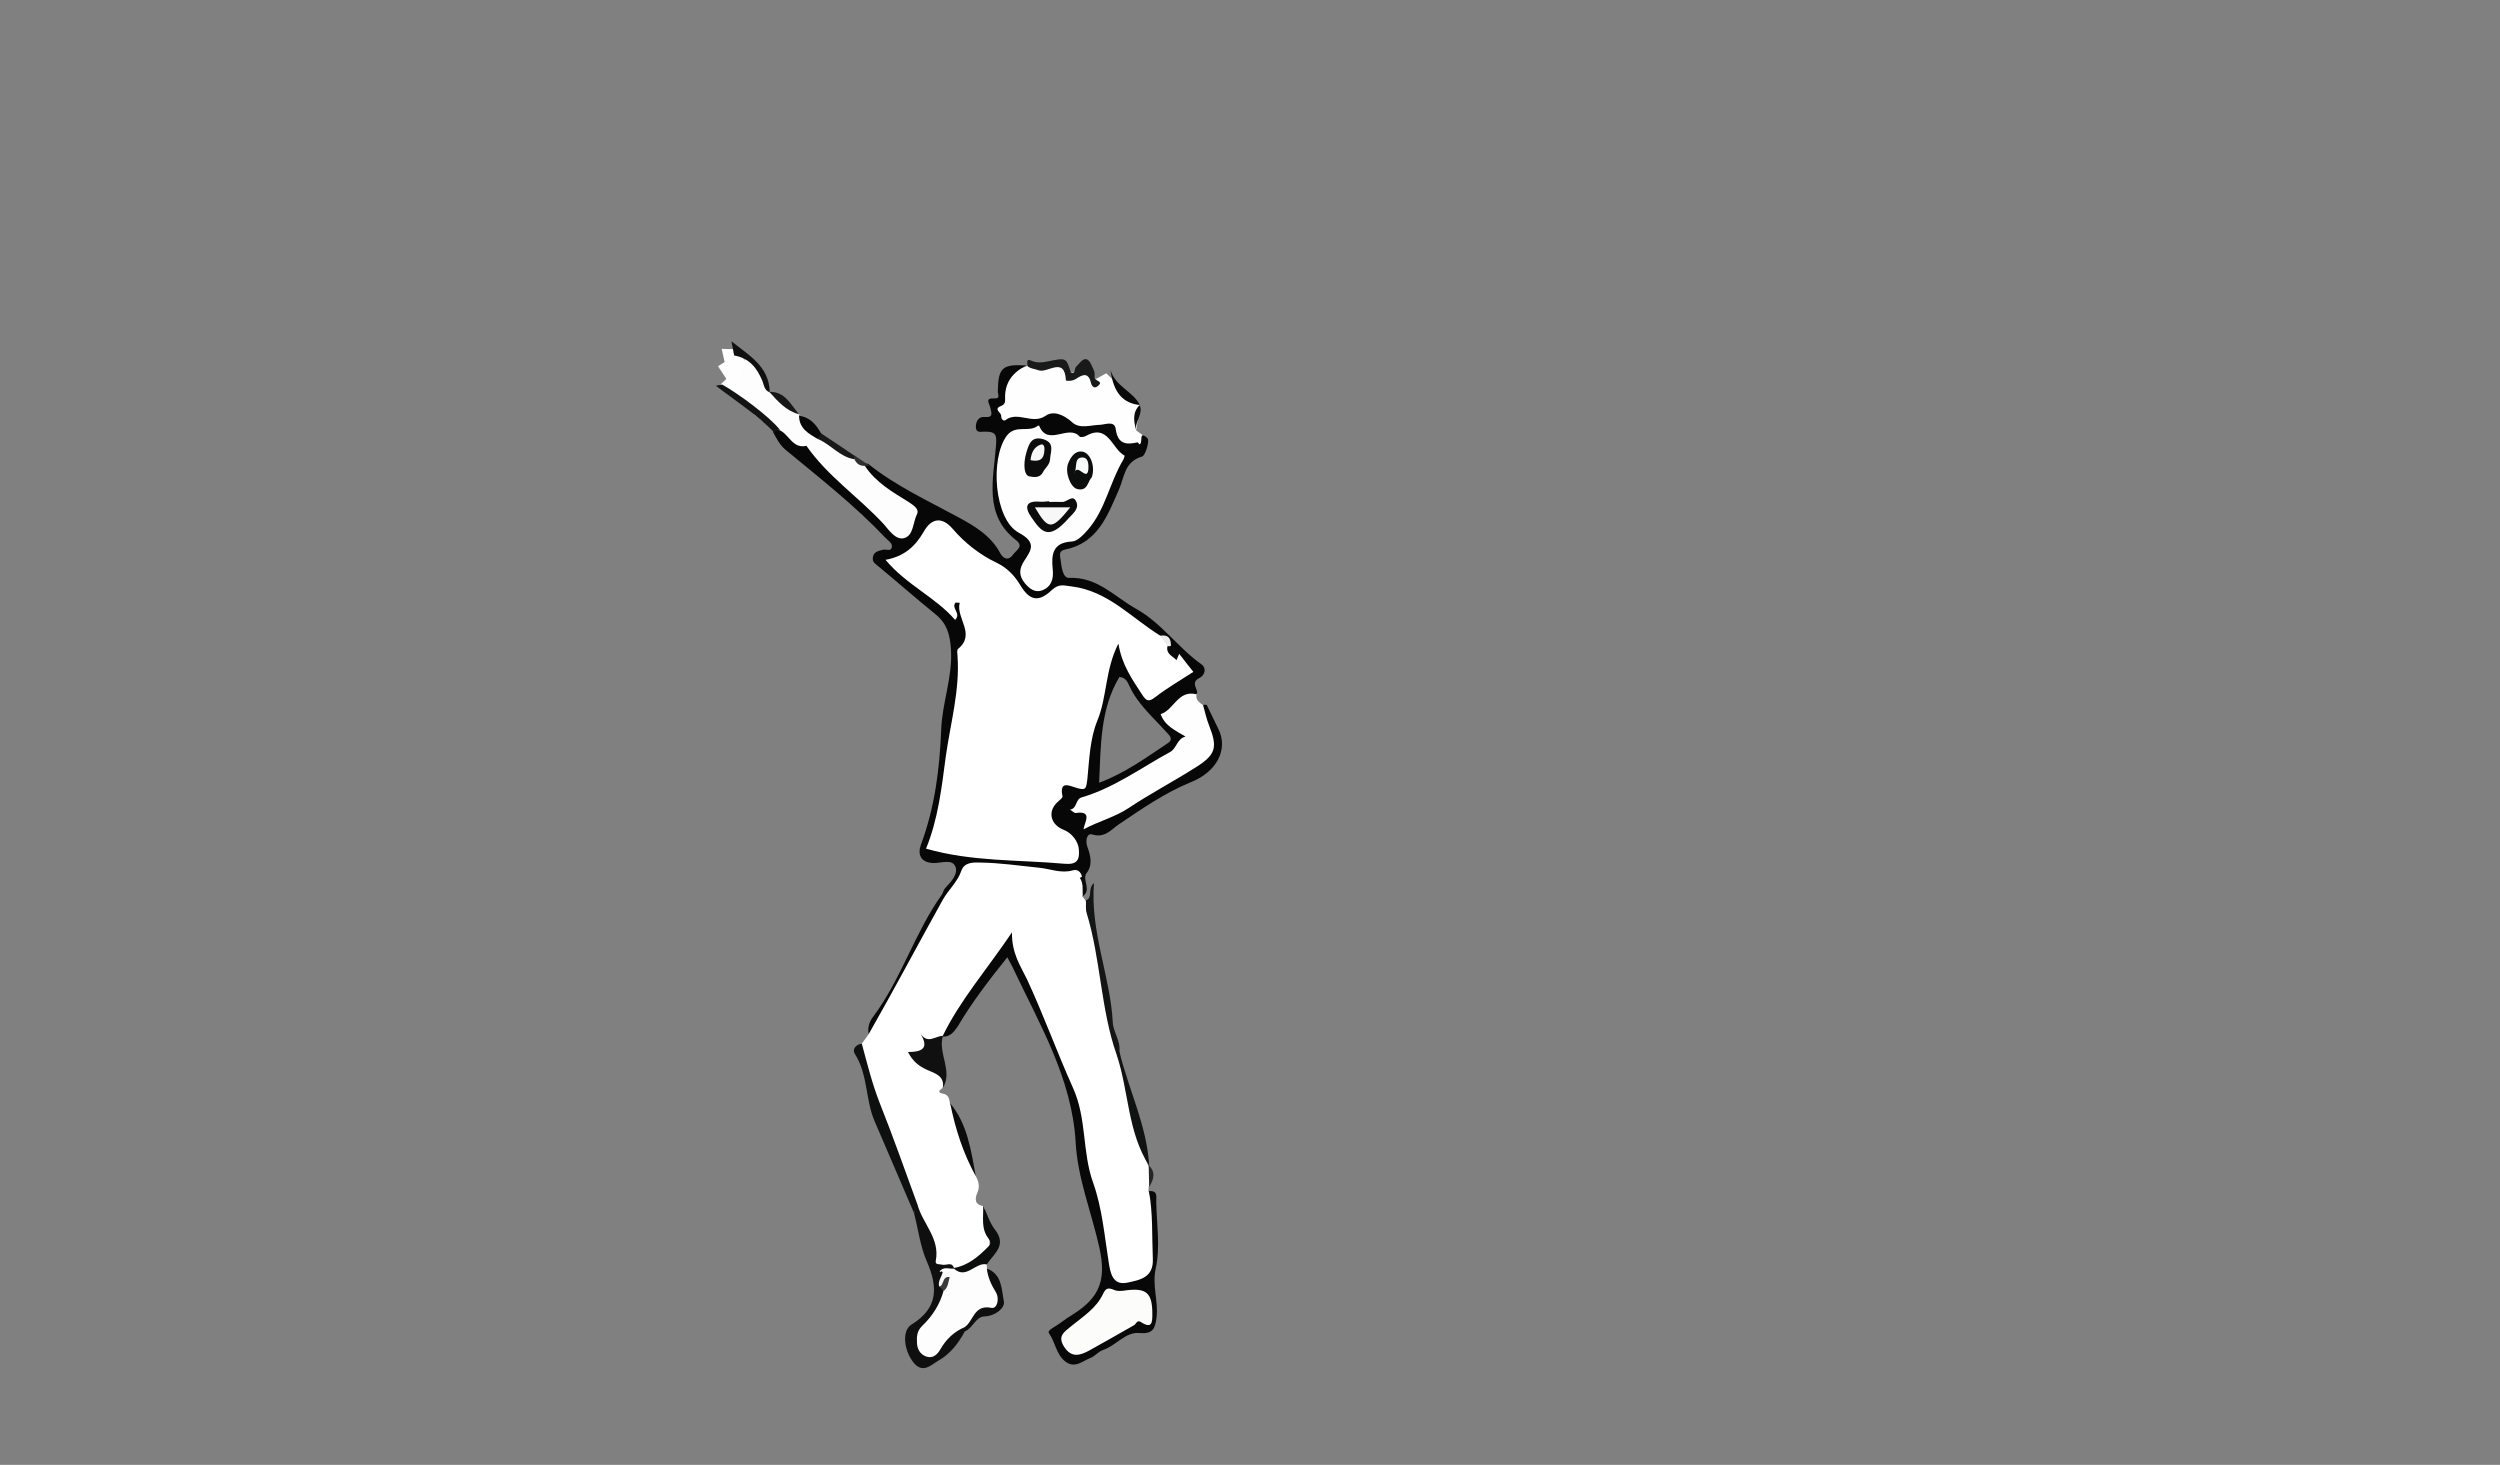 <?xml version="1.0" encoding="utf-8"?>
<!-- Generator: Adobe Illustrator 23.0.3, SVG Export Plug-In . SVG Version: 6.00 Build 0)  -->
<svg version="1.1" id="Layer_1" xmlns="http://www.w3.org/2000/svg" xmlns:xlink="http://www.w3.org/1999/xlink" x="0px" y="0px"
	 viewBox="0 0 1024 600" style="enable-background:new 0 0 1024 600;" xml:space="preserve">
<rect x="0" y="0" width="1024" height="600" fill="#808080" stroke="none"/>
<style type="text/css">
	.st0{fill:#FEFEFE;}
	.st1{fill:#070707;}
	.st2{fill:#FFFFFF;}
	.st3{fill:#0A0B0B;}
	.st4{fill:#0E0E0E;}
	.st5{fill:#0C0D0D;}
	.st6{fill:#F7F6F6;}
	.st7{fill:#3F3E3D;}
	.st8{fill:#171717;}
	.st9{fill:#121313;}
	.st10{fill:#060606;}
	.st11{fill:#080808;}
	.st12{fill:#333333;}
	.st13{fill:#323232;}
	.st14{fill:#B7B5B5;}
	.st15{fill:#3D3E3E;}
	.st16{fill:#323333;}
	.st17{fill:#FEFEFD;}
	.st18{fill:#F8F8F7;}
	.st19{fill:#FAFAFA;}
	.st20{fill:#F9F8F8;}
	.st21{fill:#F5F4F4;}
	.st22{fill:#F4F3F3;}
	.st23{fill:#F5F4F3;}
	.st24{fill:#F1EFEF;}
	.st25{fill:#EFEEEE;}
	.st26{fill:#E9E8E7;}
	.st27{fill:#ECEBEA;}
	.st28{fill:#222222;}
	.st29{fill:#191A1A;}
	.st30{fill:#E0DFDF;}
	.st31{fill:#ACABAB;}
	.st32{fill:#131414;}
	.st33{fill:#151515;}
	.st34{fill:#1A1B1B;}
	.st35{fill:#2F2F2F;}
	.st36{fill:#F2F1F1;}
	.st37{fill:#FDFDFD;}
	.st38{fill:#0F0F0F;}
	.st39{fill:#0E0F0F;}
	.st40{fill:#141515;}
	.st41{fill:#101010;}
	.st42{fill:#181919;}
	.st43{fill:#111212;}
	.st44{fill:#0B0B0B;}
	.st45{fill:#090909;}
	.st46{fill:#181818;}
	.st47{fill:#080909;}
	.st48{fill:#0A0A0A;}
	.st49{fill:#2F3030;}
	.st50{fill:#242525;}
	.st51{fill:#EDECEC;}
	.st52{fill:#FCFCFB;}
	.st53{fill:#F9F9F9;}
	.st54{fill:#3A3A3A;}
	.st55{fill:#0C0C0C;}
	.st56{fill:#F8F7F7;}
	.st57{fill:#010101;}
	.st58{fill:#6E6E6E;}
	.st59{fill:#FDFCFC;}
	.st60{fill:#E9E8E8;}
	.st61{fill:#EDECEB;}
	.st62{fill:#C7C5C4;}
	.st63{fill:#BCBBBB;}
	.st64{fill:#FFFEFE;}
	.st65{fill:#FCFCFC;}
	.st66{fill:#EAE9E9;}
	.st67{fill:#E1E0E0;}
	.st68{fill:#E6E5E4;}
	.st69{fill:#C9C8C8;}
	.st70{fill:#EAE8E8;}
	.st71{fill:#E5E4E4;}
	.st72{fill:#D7D6D6;}
	.st73{fill:#D8D8D7;}
	.st74{fill:#E2E1E0;}
	.st75{fill:#F4F4F3;}
	.st76{fill:#ECECEB;}
	.st77{fill:#D8D8D8;}
	.st78{fill:#818081;}
	.st79{fill:#0F1010;}
	.st80{fill:#2D2E2E;}
	.st81{fill:#9E9E9E;}
	.st82{fill:#EEEDED;}
	.st83{fill:#DCDBDB;}
	.st84{fill:#D6D5D5;}
	.st85{fill:#EBEAEA;}
	.st86{fill:#060707;}
	.st87{fill:#D4D3D3;}
	.st88{fill:#EBEAE9;}
	.st89{fill:#282928;}
	.st90{fill:#E2E1E1;}
	.st91{fill:#CFCECD;}
	.st92{fill:#C4C3C3;}
	.st93{fill:#161717;}
	.st94{fill:#393A3A;}
	.st95{fill:#161616;}
	.st96{fill:#1D1E1E;}
	.st97{fill:#232323;}
	.st98{fill:#2A2B2B;}
	.st99{fill:#040404;}
</style>
<path class="st0" d="M300.9,142.9c-0.3,0.2-5.3,0-5.3,0l1.2,5.4l-2.7,1.7l3.4,5.2l-2.4,2.3l6.6,4.9l3.2,0.8l3.3-8l-4.4-10.1"/>
<polyline class="st0" points="408.5,174.2 406.6,165.1 410.5,161.6 411.8,152.9 420.8,149.9 434.7,148.3 438.7,152.8 445.8,150 
	448.8,155.3 453.1,152.9 460.8,160.2 466.9,165.9 465.4,176.3 470.1,179.8 464.1,183.8 450.6,177.2 "/>
<g>
	<path class="st1" d="M420.8,150c0,0-0.1,0-0.1,0.1C420.7,150,420.8,150,420.8,150L420.8,150z"/>
	<path class="st1" d="M499.1,298.7c-1.6-3.3-3.2-6.6-4.8-9.9c-0.7-0.3-1.3-0.2-1.8,0.4c-1.4,3.4,0.2,6.5,1.5,9.3
		c2.5,5.3,0.6,9.2-3.1,12.7c-2.8,2.6-6,4.5-9.4,6.1c-8.3,4.2-16.2,9-24,14c-5.6,3.6-10.6,5.5-15.5-0.9c6.7-4.4,14.1-7.5,21.1-11.3
		c7-3.8,14.1-7.6,20-13.2c2.2-2.1,4.1-4.3,0.5-7.5c-6-5.3-5.7-6.7,0.9-11.1c1.7-1.1,3.7-1.5,5.3-2.7c0.2-0.3,0.4-0.6,0.6-0.9
		c-0.2-2.1-2.6-4.2,0.9-6c2.3-1.2,3-4,0.8-5.6c-9.6-6.8-16.3-16.9-26.7-22.7c-8.8-4.9-15.9-13.2-27.5-12.7c-2.7,0.1-3.1-4.7-3.5-7.6
		c-0.2-1.5-0.9-3.5,1.9-4c13.4-2.7,17.4-14.1,22-24.5c2.3-5.2,2.2-11.5,9.5-13.6c1.4-0.4,3.2-6.6,2.2-7.5c-3.8-3.6-1.7,2-3.2,2.5
		c-0.2,0.1-0.6-0.9-0.9-0.8c-4.8,1.1-8.1,0.6-8.9-5.5c-0.5-3.5-4.2-1.8-6.4-1.7c-3.9,0.1-8.4,1.8-11.4-1c-3.5-3.2-7.8-4.9-10.9-2.7
		c-5.5,3.8-11.4-2.1-16.5,1.8c-0.8,0.6-1.8-0.6-1.7-1.7c0.1-1.4-3.4-2.8-0.1-4.1c1.6-0.6,1.7-1.6,1.7-2.8c-0.3-6.7,3-11,8.8-13.8
		c-10-0.6-11.6,0.8-11.8,10.6c0,1.3,1.2,3.1-1.5,2.9c-3.9-0.2-2,2-1.6,3.7c0.4,1.9,1.6,4.3-2.3,3.9c-2.3-0.2-3.5,1.5-3.6,3.9
		c0,3,2.3,2,3.8,2.1c4.8,0,4.8,1.6,4.4,6.4c-1,13.2-5,27.7,8.2,38c3.4,2.6,0.3,4-1.1,5.9c-2.2,3.1-4.3,1.3-5.3-0.5
		c-3.8-7.2-10.6-11.2-17.1-14.7c-12.5-6.8-25.4-12.7-36.6-21.6c-0.6-0.5-1.2-0.6-1.9-0.1c0,5.3,4.5,7.4,7.7,10.4
		c2.4,2.2,5.6,3.3,8.2,5.3c3.9,3.1,3.5,6.8,0.8,9.8c-2.8,3.1-5-0.3-6.7-2c-10.2-9.9-21-19.2-30.8-29.6c-4-4.3-9.3-7.1-14.6-9.5
		c-1.1,0.4-1.8,1.2-2.1,2.3c1.4,2.6,2.7,5.2,5,7.2c14,11.6,28.4,22.8,41,36.1c1.2,1.3,3,2.2,2.7,3.9c-0.3,2-2.4,0.7-3.7,1.1
		c-2,0.5-4,0.9-4.1,3.5c0,0.9,0.1,1.5,1.1,2.3c8.3,6.8,16.3,13.9,24.7,20.7c4.6,3.8,5.8,8.2,6.2,14.1c0.8,11.4-3.6,21.9-4,33.2
		c-0.6,15.7-2.6,31.8-8.3,47c-1.4,3.9-0.2,7.3,5.1,7.5c3.1,0.1,7.7-1.8,9,1.4c1.3,3-1.7,6.3-4.2,8.9c-0.6,0.7-0.8,1.8-1.3,2.6
		c-11.2,15.7-16.6,34.6-28.2,50.1c-1.5,1.9-2.3,4.4-1.8,7c1.4-1.3,3.3-2.4,4.2-4.1c9.2-16.6,18.4-33.3,27.4-50.1
		c8.1-15.3,8-14,24.4-13.5c9.7,0.3,19.4,6.8,29.3,1.2c0.4,0.8,0.8,1.7,1.2,2.5c1.3,0.3,2-0.4,2.4-1.4c3-3.5,2.1-7.3,0.7-11.2
		c-0.9-2.4-0.3-5.8,2-5.1c5.2,1.6,7.8-2.1,10.8-4.1c9.4-6.3,18.6-12.8,29.3-17.2C498.6,316.2,503.1,306.8,499.1,298.7z M458.5,277.3
		c2.7,0.2,3.4,2.2,4.2,3.9c3.5,7.4,9.6,12.6,14.9,18.5c1.4,1.5,3.3,3.1,0.6,4.8c-8.9,5.9-17.6,12.3-28,16.1
		C450.9,305,450.7,290.3,458.5,277.3z"/>
</g>
<path class="st2" d="M399.7,481.8c1.2,2.2,1.7,4.3,0.6,6.8c-1,2.3-1.2,4.8,2.4,5.4c1.5,1.9,0.5,4.3,1.1,6.4
	c3.6,12.5,1.4,16.3-11.5,20.6c-0.8,0-1.5-0.1-2.3-0.3c-4.6-0.7-7.4-2.1-8.4-8c-1-6.3-4.3-12.4-6.8-18.6
	c-8.1-20.3-16.5-40.6-22.6-61.7c-0.5-1.8-0.5-3.4,0.8-4.9c0.9-1.3,1.9-2.6,2.8-3.9c10.4-18.2,20.2-36.8,30.4-55.1
	c2.3-4.1,6-7.2,7.6-11.9c1.2-3.4,4.7-3.4,7.7-3.3c8,0.1,15.9,1.3,23.9,2.1c4.7,0.4,9.1,2.5,14,1.1c2-0.6,3.3,0.6,3.8,2.6
	c0.5,2.7,1.7,5.4,0.1,8.1c0.5,0.5,0.9,1,1.3,1.6c4.3,10.8,4.9,22.3,7.3,33.5c2.1,9.7,3,19.7,6,29.2c2.3,12.2,6.5,23.9,9.1,36
	c0.6,3,1.8,6.8,3.4,10.1l-0.1-0.3c1.4,3,1.1,5.9,0.2,8.9c0,0.6-0.1,1.2-0.1,1.7c4.3,10.4,2,21.3,1.9,31.9c0,4.7-5,6.5-9.4,7.3
	c-4.3,0.8-7.2-1.1-9.1-4.9c-1.3-2.6-1.3-5.3-1.7-8c-2.1-12.8-5.1-25.5-8.5-38c-0.8-2.9-1.6-5.9-1.6-8.9c0.2-13.4-5.4-25-10.2-37.1
	c-5.1-12.6-10.9-24.7-17-36.9c-0.7-1.3-1.1-2.8-2.9-4.4c-5.5,9.1-13.8,16.1-18.4,25.9c-1.8,3.9-3.9,7.6-7.7,9.9l0.2-0.2
	c-1.6,1.5-3.1,2.6-5.2,3.6c-4.7,2-4.4,6.1-0.1,8.8c3.2,2,7.6,3.5,5.3,8.8c-1,0.7-2.3,1.8,0,2.2c2.6,0.4,2.8,2.2,3.1,4.1
	C393.7,461.5,396,471.9,399.7,481.8z"/>
<path class="st11" d="M386,424.6c7.2-14.9,18.1-27.3,28.5-42.7c-0.1,8.7,3.5,13.7,6.1,19.1c6.8,14.6,12.3,29.9,18.9,44.6
	c5.7,12.6,3.7,26.1,8.2,38.7c3.8,10.6,4.7,22,6.5,33.2c0.6,3.5,1.4,9.1,7.4,7.9c5.2-1.1,11-2,10.6-9.9c-0.4-9.2,0.1-18.5-1.6-27.6
	c3.9-0.4,2.9,2.6,3,4.6c0.2,9,1.7,18.4-0.2,27c-1.6,7.2,1.2,13.5,0.3,20.3c-0.6,4.5-1.5,6.7-7.1,6.2c-5.6-0.5-9.5,5.2-14.9,7
	c-1.8,0.6-3.2,2.5-5,3.2c-3.3,1.2-6.3,4.5-10.3,1.5c-3.9-3-4.1-8-6.8-11.7c-0.4-0.5,0.5-1.5,1.6-2.1c2.8-1.6,5.2-3.7,7.9-5.3
	c11.5-7.1,14.1-14.4,11.2-27.6c-3.2-14.4-8.9-28.3-9.7-43c-1.5-26.1-14.5-47.9-25.2-70.5c-0.8-1.8-1.8-3.5-2.8-5.4
	c-7.3,9.1-14.4,18.3-20.3,28.3C390.8,422.5,389.3,424.8,386,424.6z"/>
<path class="st37" d="M305.1,146.2c7.4,2,6.9,9.6,10.3,14.5l-0.2-0.2c4.7,2.2,8.1,6.2,12.2,9.2l-0.1,0.6c2.5,3.1,5.1,6.2,8.5,8.4
	c4.7,2.6,8.6,6.7,13.8,8.4c1.7,1.1,3.1,2.5,4.7,3.8c4.5,6.8,11.4,10.7,18,14.8c2.1,1.4,4.3,2.9,3.3,4.9c-1.7,3.4-1.4,8.7-5.2,9.8
	c-3.5,1-6.3-3.3-8.5-5.8c-10.2-11-22.9-19.5-31.6-32c-6.1,1.5-7.3-5.8-12-6.7c-6.5-3.1-12-7.5-15.8-13.8"/>
<path class="st37" d="M404.2,517.9c0,0.6,0,1.2,0.1,1.7c2.5,2.1,2.8,5.3,4.1,7.9c2.9,6.1,2.2,7.8-4.3,9.7c-4,1.2-5.8,4.6-8.7,6.9
	c-3,2.7-5.6,5.6-8.2,8.7c-2.7,3.2-5.8,5.9-10.2,2.5c-3.7-2.9-4.2-8.7-0.8-12.6c3.4-4,7.1-7.7,8.5-13c0.4-2.1,2.2-3.8,2-6.2
	c-0.6-1.1-1.7-1.9-2.1-3.1c1.7-3.1,4-1.8,6.3-0.9l-0.3-0.2c2.2,1.6,4,0.7,6.1-0.5C398.9,517.7,401.3,515.6,404.2,517.9z"/>
<path class="st38" d="M386.5,528.7c-1.5,5.5-4.6,10.4-8.6,14.2c-2.5,2.4-2.4,4.6-2.3,7.2c0.1,2.6,1.4,4.8,4,5.6
	c2.6,0.8,4.4-1,5.5-2.9c2.4-4.2,5.6-7.3,10-9.2c0.5,0.4,0.7,0.7,0.5,1.1s-0.3,0.6-0.4,0.6c-2.6,4.9-6,9.3-10.8,12
	c-3,1.7-6.4,5.6-10.3,0.7c-3.9-5-4.8-13-0.7-15.5c11-6.8,10.8-15.3,6.2-25.9c-2.7-6.2-3.5-13.1-5.2-19.7c0.7-1.1-0.1-2.7,1.4-3.5
	c2.1,7.8,9.3,13.9,7.5,23c-0.4,1.8,1.5,1.3,2.6,1.6c1.6,0.5,4.1-1.5,4.9,1.6c-1.8,0.3-3.7-0.8-5.4,0.6c-0.8,0.6-0.5,1.3,0.1,0.5
	c0,0,0.4,0.2,0.6,0.3c1.3,1.7,0.2,3.4,0.1,5.1C386.2,527.1,386.3,527.9,386.5,528.7z"/>
<path class="st39" d="M375.8,493.4c-0.5,1.2-0.9,2.3-1.4,3.5c-5.4-12.5-10.7-25-16.1-37.5c-3.9-8.9-2.7-19.3-8.2-27.8
	c-1.1-1.8,0.4-3.8,2.9-4.1c2.2,8.1,4.2,16.3,7.3,24.2C365.8,465.5,370.7,479.5,375.8,493.4z"/>
<path class="st40" d="M457.4,432.1c-6.6-18.8-6.5-39.1-12.3-58.1c-0.5-1.6-0.2-3.5-0.3-5.2c3-1.2,0.5-4.7,3.3-7.1
	c-1.6,20.1,6.7,38.1,7.7,57.1c0.2,4,3.3,7.6,2.7,12C458.7,431.7,458.4,432.1,457.4,432.1z"/>
<path class="st41" d="M386.2,445.6c0.8-5-3.4-6-6.5-7.4c-3.3-1.5-5.8-3.4-7.8-7.3c5.5,0,9-1.3,5-7.7c3.1,4.8,6.3,1,9.3,1.1
	C384.1,431.5,390.4,438.6,386.2,445.6z"/>
<path class="st41" d="M299.6,139.8c6.9,5.6,15.5,10.1,15.7,20.9c-2.2-0.7-2.4-3-3-4.6c-2.2-5.3-5.3-9.4-11.6-10.5"/>
<path class="st42" d="M420.9,150c-0.1-1.1-0.6-3.2,1.2-2.4c2.5,1.2,4.9,0.9,7.2,0.4c7.5-1.5,7.4-1.6,9.4,4.8c2,0.2,1.3-1.7,2-2.5
	c1.4-1.3,2.7-3.7,4.5-3.1c1.3,0.5,2.1,2.9,2.9,4.6c0.5,1.1,0,2.9,0.6,3.5c1,1,3.1,1.1,0.9,2.9c-1.6,1.3-2.5-0.4-2.7-1.2
	c-1-4.7-3.5-3.6-6.2-1.8c-1.4,1-4,0.9-4.1,0.6c-0.5-10-7.4-2.9-11.1-4.1C424,151.1,422.2,151.1,420.9,150
	C420.8,149.9,420.9,150,420.9,150z"/>
<path class="st43" d="M457.4,432.1c0.4-0.5,0.7-0.9,1.1-1.4c3.8,15.7,11.3,30.4,12.2,46.8C461.8,463.7,462.4,447,457.4,432.1z"/>
<path class="st5" d="M404.2,517.9c-4.7-1.1-8.5,6.6-13.7,1.5c6-1,10.3-4.7,14.4-8.9c1-1,0.9-2,0-3.2c-3.2-4-2-8.9-2.2-13.5
	c1.6,3.3,2.6,7,4.8,9.8C412.7,510.2,406.9,513.6,404.2,517.9z"/>
<path class="st9" d="M295.8,157.5c6.6,3.7,19.5,13.2,23.7,18.6c-2.5-0.3-1.7,0.9-2.2,1.3c-6-6.7-17-13.9-24.1-19.4"/>
<path class="st4" d="M395.2,545.3c0-0.6,0-1.2-0.1-1.7c3.7-2.4,3.7-9.4,11-7.9c2.3,0.5,3.5-3.7,1.7-6.6c-1.8-2.9-3.2-6-3.6-9.5
	c6.4,2.3,6,8.8,7,13.5c0.5,2.6-3.5,6-8,6.1C399.5,539.4,398.5,544.1,395.2,545.3z"/>
<path class="st44" d="M399.7,481.8c-5.2-9.4-8.4-19.4-10.5-29.9C396.4,460.6,397.7,471.3,399.7,481.8z"/>
<path class="st45" d="M466.9,165.9c-7-0.7-10.9-5.2-12-14.3C456.7,158.2,464,160.2,466.9,165.9L466.9,165.9z"/>
<path class="st10" d="M334.9,179.8c-3.7-2.2-7.6-4.3-7.6-9.5c4.5,0.6,7,3.6,9,7.2C336.7,178.7,336,179.4,334.9,179.8z"/>
<path class="st46" d="M334.9,179.8c0.5-0.8,1-1.6,1.4-2.3c4.5,3,9.1,6,13.6,9.1c0.4,0.3,0.6,0.6,0.4,1c-0.1,0.3-0.3,0.5-0.4,0.5
	C343.8,187.1,340.2,181.9,334.9,179.8z"/>
<path class="st8" d="M327.3,169.7c-5.3-1.4-8.7-5.3-12.2-9.2C321.6,160.3,323.9,165.8,327.3,169.7z"/>
<path class="st47" d="M466.8,165.9c1.6,3.7-2.1,6.8-1.4,10.4C464.4,172.7,463.7,169,466.8,165.9
	C466.9,165.9,466.8,165.9,466.8,165.9z"/>
<path class="st48" d="M442.3,359.6c0.8-0.5,1.6-1,2.4-1.4c-1,2.9,2.3,6.4-1.2,8.9C443.3,364.6,443.9,361.9,442.3,359.6z"/>
<path class="st49" d="M349.9,187.9c0-0.5,0-1,0-1.4c2.1,1.4,4.1,2.8,6.2,4.2c-0.6,0.1-1.3,0.1-1.9,0.1
	C352,190.9,350.7,189.8,349.9,187.9z"/>
<path class="st50" d="M470.7,486.2c-0.1-3-0.1-5.9-0.2-8.9C473.5,480.1,472.6,483.1,470.7,486.2z"/>
<path class="st2" d="M483,267.8c1.9,2.5,3.8,4.9,5.8,7.4c-5.4,3.5-10.6,6.5-15.4,10.2c-2.8,2.2-3.8,1.9-5.6-0.9
	c-4-6.2-8.3-12.1-9.7-20.9c-5.5,10.8-4.6,21.8-8.6,31.5c-3.1,7.6-3.3,15.9-4.1,23.8c-0.5,4.4-0.7,4.9-4.5,3.8
	c-2.8-0.8-7.1-3.2-5.7,3.5c0.1,0.6-1.2,1.5-1.9,2.2c-4.3,3.8-3.2,9.3,2.4,11.5c3.4,1.3,6,4.9,6.2,8c0.4,4.5-0.9,6.3-5.8,5.9
	c-18.9-1.7-38.1-0.8-56.8-6.2c5-12.2,6.4-25.1,8.1-37.8c1.9-13.6,5.8-27.1,4.8-41.1c-0.1-1-0.3-2.5,0.2-2.9c7.5-6.1-1-12.7,0.7-18.9
	c-0.5,0-1-0.1-1.7-0.1c-2,2.3,2.5,4.4-0.2,7.1c-8-9.3-19.9-14.3-28.5-24.6c7.7-1.4,12.2-5.5,15.7-11.6c3-5.3,7.3-6.4,11.9-1
	c5,5.8,11,10.5,18.1,13.9c3.9,1.9,7,4.9,9.4,8.9c3.9,6.6,7.6,7.3,13,2.2c2.9-2.7,4.8-1.9,8.2-1.5c15,1.9,24.5,13,36.3,20.2
	c2.1,0.8,2.9,2.6,3.7,4.4C480,266.2,480.1,269,483,267.8z"/>
<path class="st0" d="M425.1,174.4c0.1,0,0.5-0.1,0.5-0.1c3.5,8.9,12.1-0.7,16.6,4.5c0.3,0.4,1.9,0.2,2.5-0.2
	c9.3-5.3,10.7,5.3,15.9,8c0.1,0.1-0.2,1.2-0.5,1.7c-5.6,9.3-7.3,20.5-14.6,28.8c-1.8,2-4.2,4.6-6.4,4.7c-8.1,0.4-8.5,5.5-7.9,11.4
	c0.4,3.9-0.5,7.1-4.3,8.6c-2.9,1.1-5.2-0.6-7.1-2.9c-2.6-3.1-2.4-6-0.2-9.3c2.8-4.3,5.1-7.4-2.3-11.4c-10.1-5.4-11.9-30.6-4.8-39.9
	C416.2,173.8,421.4,177.3,425.1,174.4z"/>
<path class="st0" d="M490.1,284.4c-0.5,2.3,1.2,3.3,2.7,4.5c0.8,2.8,1.4,5.7,2.5,8.4c3.4,8.7,2.8,11.7-5.2,16.8
	c-9.1,5.8-18.7,10.8-27.7,16.8c-5.7,3.8-12.2,5.4-18.6,8.8c0.4-2.9,3.9-7.7-3.1-6.7c-0.7,0.1-1.6-0.9-2.4-1.4c3-0.4,2.1-4.3,4.8-5
	c13.2-3.9,24.3-12.1,36.2-18.6c2.7-1.4,2.7-5.4,6.3-6.3c-4.2-2.5-8.5-4.4-10.2-9.2C480.8,290.9,482.5,282.4,490.1,284.4z"/>
<path class="st47" d="M483,267.8c-0.4,0.9-0.7,1.7-1.1,2.6c-1.6-1.7-4.4-2.5-3.7-5.7c0.4-0.5,0.9-0.6,1.3-0.1
	C480.7,265.7,481.8,266.7,483,267.8z"/>
<path class="st51" d="M479.6,264.6c-0.4,0.1-0.9,0.1-1.3,0.1c-1-1.4-2.1-2.9-3.1-4.3C478.5,259.8,479.7,261.5,479.6,264.6z"/>
<path class="st52" d="M472,538.2c0,3.4-0.1,6.3-4.7,3.3c-1.6-1-1.9,0.8-2.8,1.3c-6.1,3.5-12.3,7-18.4,10.4c-3.7,2-7.2,3.1-10.2-1.5
	c-2.9-4.5,0-6.1,3-8.6c4.8-3.9,10.2-7.3,12.9-13.1c1.1-2.3,2-2.7,4.4-1.7c1.5,0.7,3.5,0.5,5.2,0.2C469.6,527.5,472,529.6,472,538.2z
	"/>
<path class="st53" d="M384.7,527c-0.7-2.2,1-3.9,1.4-5.9c1.4,0.1,2.6,0.4,2.9,2C387,523.8,388,527.8,384.7,527z"/>
<path class="st54" d="M384.7,527c2.1-0.5,1.1-4.4,4.3-3.9c-0.6,2-0.6,4.2-2.4,5.6C385.9,528.1,385.3,527.6,384.7,527z"/>
<path class="st55" d="M429.8,205.6c1.7,0,3.5-0.1,5.2,0c2,0.2,4.4-3.3,5.8-0.2c1.4,2.9-1.3,4.9-3.1,6.9c-8.4,9.5-11.2,5.4-15.3-0.5
	c-2.9-4.2-2.2-6.8,3.6-6.3c1.2,0.1,2.5-0.1,3.7-0.2C429.8,205.6,429.8,205.6,429.8,205.6z"/>
<path class="st56" d="M438.4,207.8c-7.6,9.4-9,9.4-14.5,0C428.7,207.8,433.3,207.8,438.4,207.8z"/>
<g>
	<path class="st55" d="M430.1,188.2c-0.2,2.3-2,3.4-2.9,5.2c-1.3,2.6-3.9,2-5.7,1.7c-1.3-0.3-1.9-2.3-1.9-4.4c0-1.9,0.3-3.6,0.8-5.3
		c1-3.4,2-6.9,6.9-5.5C432.3,181.4,430.2,185.1,430.1,188.2z"/>
	<path class="st5" d="M447.2,195.5c-1.7,1.6-1.6,5.9-6,4.8c-2.8-0.7-5.2-7.1-3.6-10.7c1-2.3,2.6-5.1,5.8-4.6
		C446.7,185.6,448.7,191.1,447.2,195.5z"/>
	<path class="st6" d="M422.1,188.5c0.3-2.9,1.3-5.4,4.2-6.4c1-0.4,1.6,0.6,1.5,2.1C427.7,188,426,189.3,422.1,188.5z"/>
	<path class="st19" d="M440,194.1c1.3-2.6-0.1-6.4,3-6.7c3-0.3,2.9,3.2,2.8,4.9C445.2,197.6,441.1,189,440,194.1z"/>
</g>
</svg>

